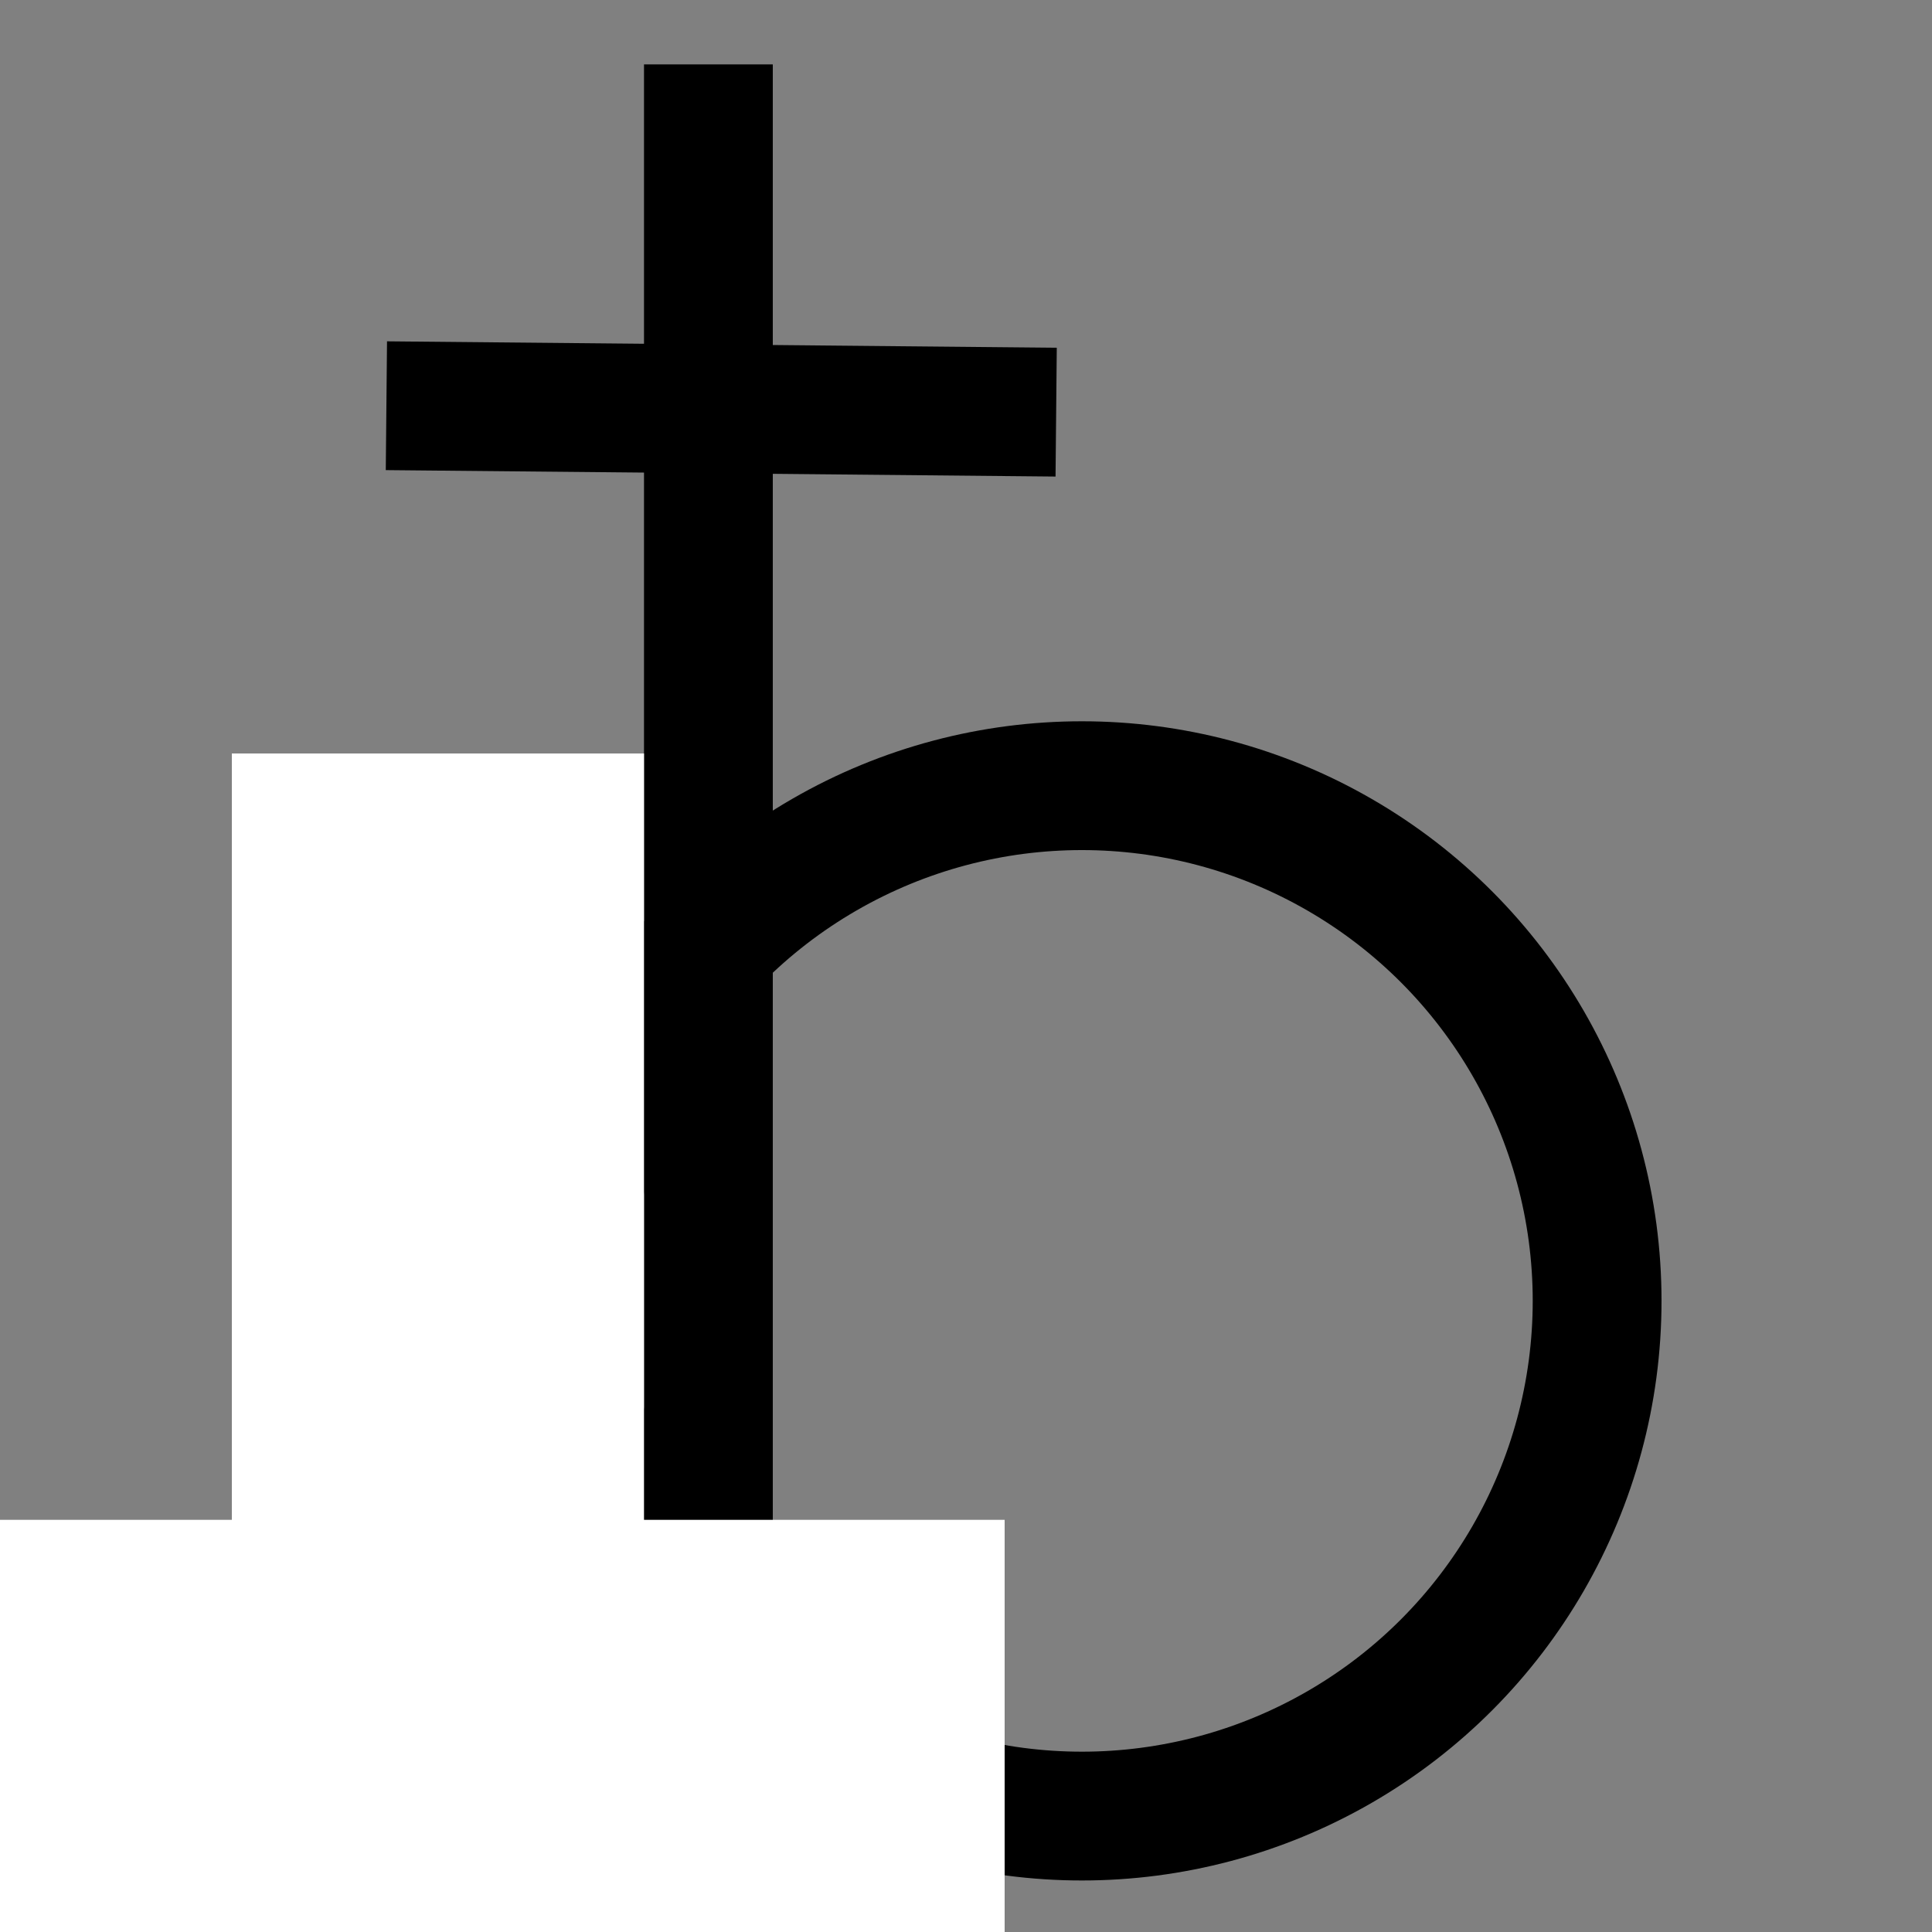<svg width="300" height="300" xmlns="http://www.w3.org/2000/svg" version="1.1">
 <rect width="100%" height="100%" fill="#808080" stroke="none"/>
 <g>
  <title>Layer 1</title>
  <ellipse fill="none" cx="168" cy="202" id="svg_2" rx="80" ry="80" stroke-width="20" stroke="#000000"/>
  <line stroke="#000000" fill="none" stroke-width="20" x1="110" y1="10" x2="110" y2="271" id="svg_31"/>
  <line fill="none" stroke-width="20" x1="60" y1="63" x2="164" y2="64" id="svg_32" stroke="#000000"/>
  <rect fill="#ffffff" stroke="#ffffff" stroke-width="10" x="41" y="122" width="54" height="253" id="svg_34"/>
  <rect fill="#ffffff" stroke="#ffffff" stroke-width="10" x="-80" y="241" width="231" height="63" id="svg_35"/>
 </g>

</svg>